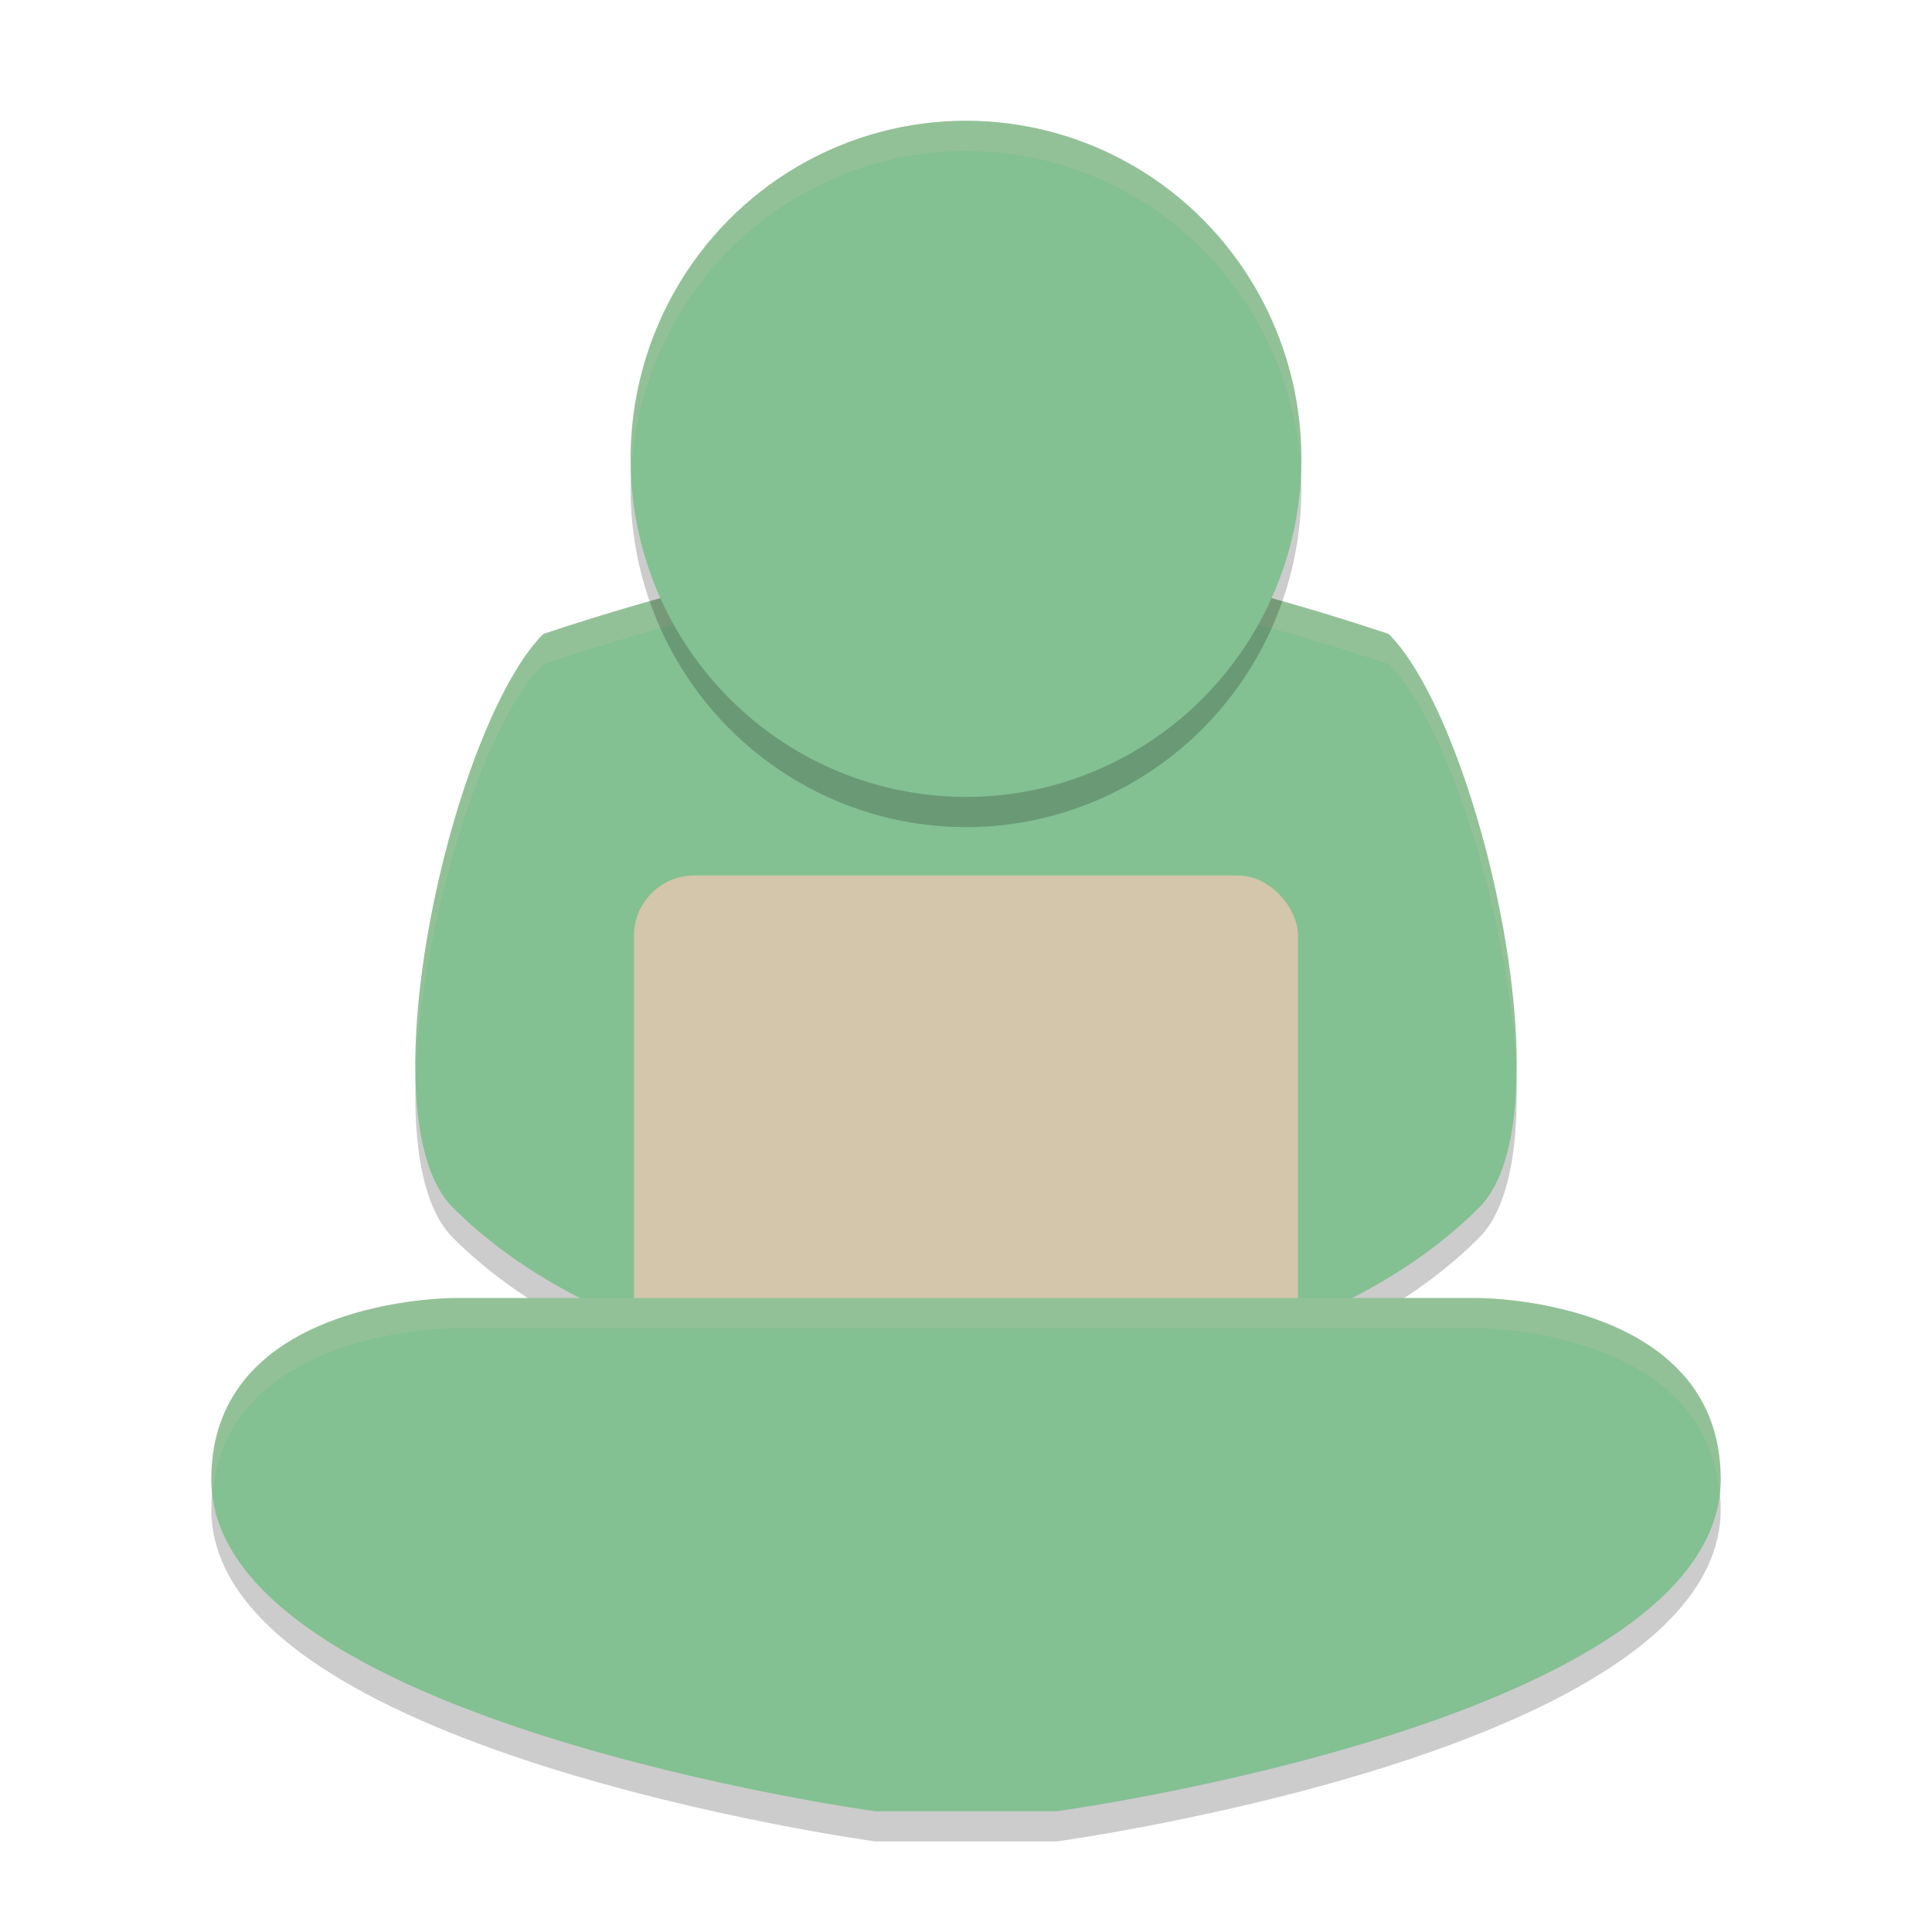 <svg width="64" height="64" version="1.1" xmlns="http://www.w3.org/2000/svg">
 <path d="m32 47s11 0 17-6c3-3 0-16-3-19-9-3-14-3-14-3s-5 0-14 3c-3 3-6 16-3 19 6 6 17 6 17 6z" style="opacity:.2"/>
 <path d="m32 46s11 0 17-6c3-3 0-16-3-19-9-3-14-3-14-3s-5 0-14 3c-3 3-6 16-3 19 6 6 17 6 17 6z" style="fill:#83c092"/>
 <path d="m32 18s-5 0-14 3c-2.175 2.175-4.337 9.59-4.227 14.656 0.163-4.995 2.192-11.622 4.227-13.656 9-3 14-3 14-3s5 0 14 3c2.034 2.034 4.063 8.662 4.227 13.656 0.111-5.066-2.052-12.482-4.227-14.656-9-3-14-3-14-3z" style="fill:#d3c6aa;opacity:.2"/>
 <rect x="21" y="29" width="22" height="17" rx="2" ry="2" style="fill:#d3c6aa"/>
 <path d="m7 50c0-6 8-6 8-6h34s8 0 8 6c0 8-22 11-22 11h-6s-22-3-22-11z" style="opacity:.2"/>
 <path d="m7 49c0-6 8-6 8-6h34s8 0 8 6c0 8-22 11-22 11h-6s-22-3-22-11z" style="fill:#83c092"/>
 <ellipse cx="32" cy="16.2" rx="11.111" ry="11.2" style="opacity:.2"/>
 <ellipse cx="32" cy="15.2" rx="11.111" ry="11.2" style="fill:#83c092"/>
 <path d="m15 43s-8 0-8 6c0 0.17 0.024 0.335 0.043 0.5 0.446-5.483 7.957-5.5 7.957-5.5h34s7.511 0.017 7.957 5.5c0.019-0.165 0.043-0.33 0.043-0.5 0-6-8-6-8-6h-34z" style="fill:#d3c6aa;opacity:.2"/>
 <path d="M 32 4 A 11.111 11.2 0 0 0 20.889 15.199 A 11.111 11.2 0 0 0 20.91 15.795 A 11.111 11.2 0 0 1 32 5 A 11.111 11.2 0 0 1 43.09 15.605 A 11.111 11.2 0 0 0 43.111 15.199 A 11.111 11.2 0 0 0 32 4 z " style="fill:#d3c6aa;opacity:.2"/>
</svg>
